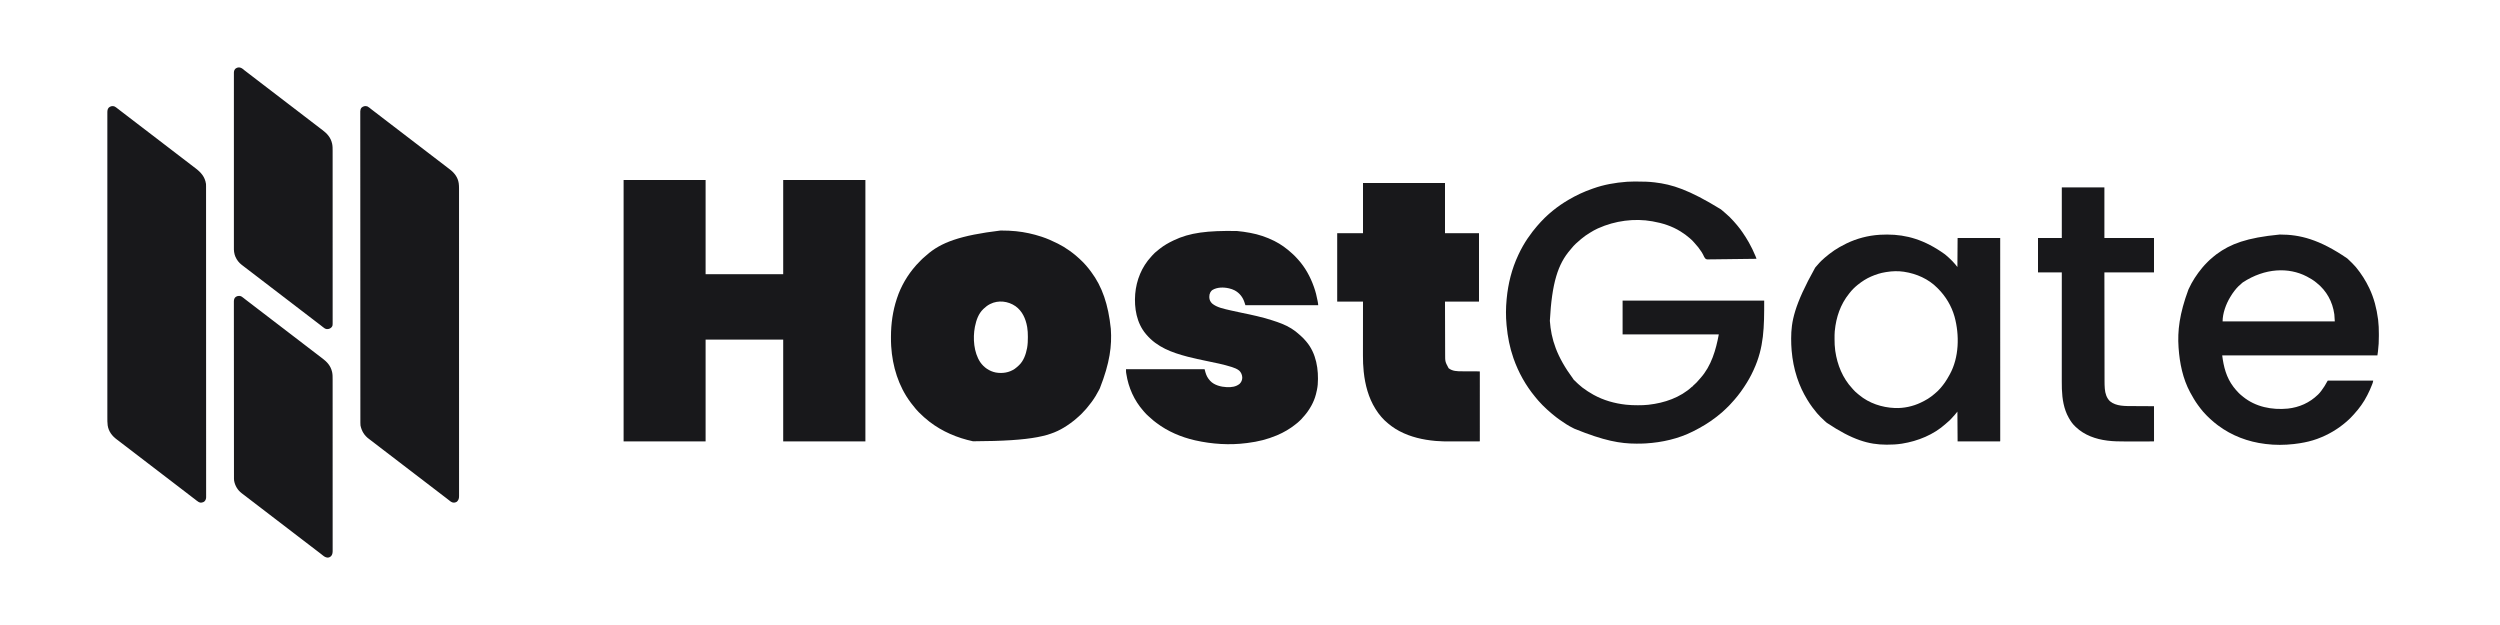 <?xml version="1.0" encoding="UTF-8"?>
<!-- Generator: https://ezgif.com/webp-to-svg -->
<svg version="1.1" xmlns="http://www.w3.org/2000/svg" width="12500" height="3125">
<path d="M0 0 C135.3 0 270.6 0 410 0 C410 155.43 410 310.86 410 471 C538.04 471 666.08 471 798 471 C798 315.57 798 160.14 798 0 C933.63 0 1069.26 0 1209 0 C1209 431.31 1209 862.62 1209 1307 C1073.37 1307 937.74 1307 798 1307 C798 1139.03 798 971.06 798 798 C669.96 798 541.92 798 410 798 C410 965.97 410 1133.94 410 1307 C274.7 1307 139.4 1307 0 1307 C0 875.69 0 444.38 0 0 Z " fill="#18181B" transform="translate(3118,900)"/>
<path d="M0 0 C2.07 0.01 4.14 0.01 6.21 0.01 C29.8 0.05 53.23 0.88 76.71 3.32 C77.4 3.39 78.1 3.46 78.81 3.53 C121.28 7.88 163.17 17.03 203.71 30.32 C204.66 30.63 205.61 30.94 206.59 31.25 C233.59 40.09 259.36 51.61 284.71 64.32 C285.68 64.8 286.65 65.28 287.65 65.78 C307.56 75.77 326.64 87.3 344.71 100.32 C345.49 100.88 346.26 101.43 347.06 102.01 C356.51 108.84 365.82 115.76 374.71 123.32 C375.79 124.23 376.88 125.13 377.96 126.04 C389.86 136.08 401.18 146.71 412.21 157.69 C412.86 158.33 413.51 158.98 414.17 159.64 C418.55 164.03 422.67 168.61 426.71 173.32 C427.66 174.4 428.61 175.48 429.56 176.56 C437.37 185.51 444.62 194.8 451.71 204.32 C452.25 205.03 452.79 205.75 453.34 206.49 C508.8 280.63 539.28 370.2 551.71 490.32 C551.77 491.15 551.83 491.97 551.89 492.83 C557.49 574.91 547.54 660.6 496.8 789.22 C495.55 791.63 494.34 794.05 493.12 796.48 C482.34 817.78 469.9 838.11 455.71 857.32 C455.22 857.99 454.72 858.67 454.21 859.37 C448.2 867.61 441.96 875.58 435.29 883.3 C432.87 886.13 430.54 889.02 428.21 891.94 C424.2 896.88 419.81 901.32 415.26 905.77 C413.15 907.88 411.19 910.02 409.28 912.32 C405.05 917.26 400.17 921.5 395.35 925.84 C393.69 927.33 392.06 928.85 390.44 930.37 C383.74 936.64 376.91 942.63 369.71 948.32 C368.76 949.08 368.76 949.08 367.79 949.86 C356.46 958.9 344.82 967.34 332.71 975.32 C331.96 975.81 331.21 976.31 330.43 976.82 C256.04 1025.6 170.9 1052.51 -137.2 1053.73 C-215.33 1037.1 -290.83 1005.22 -354.29 956.32 C-354.83 955.91 -355.36 955.49 -355.92 955.07 C-373.95 941.24 -390.69 925.97 -406.79 909.94 C-407.43 909.3 -408.08 908.66 -408.75 908 C-413.13 903.6 -417.24 899.02 -421.29 894.32 C-422.24 893.24 -423.19 892.15 -424.14 891.07 C-431.37 882.78 -438.15 874.19 -444.74 865.38 C-446.19 863.45 -447.64 861.53 -449.1 859.61 C-509.65 778.98 -540.06 679.2 -546.29 579.32 C-546.33 578.65 -546.37 577.97 -546.42 577.28 C-547.3 562.92 -547.49 548.58 -547.47 534.19 C-547.47 533.06 -547.47 531.92 -547.47 530.75 C-547.38 466.28 -538.6 402.61 -518.29 341.32 C-517.99 340.4 -517.69 339.49 -517.39 338.55 C-497.7 278.28 -464.31 221.68 -422.29 174.32 C-421.45 173.37 -420.61 172.42 -419.75 171.44 C-413.18 164.17 -406.3 157.2 -399.39 150.24 C-398.3 149.14 -397.21 148.04 -396.12 146.94 C-389.9 140.65 -383.6 134.72 -376.66 129.22 C-374.41 127.42 -372.28 125.53 -370.16 123.57 C-298.54 59.34 -200.74 24.13 0 0 Z M-51.29 367.32 C-52.14 367.75 -53 368.18 -53.88 368.62 C-64.9 374.37 -74.29 381.8 -83.29 390.32 C-84.11 391.08 -84.93 391.84 -85.78 392.62 C-109.81 415.52 -120.87 447.54 -127.29 479.32 C-127.59 480.78 -127.59 480.78 -127.91 482.28 C-138.59 538.75 -133.41 609.24 -101.15 658.04 C-82.84 684.61 -55.49 703.37 -23.84 709.75 C9.31 715.78 43.69 710.6 71.71 691.32 C78.48 686.49 84.63 680.98 90.71 675.32 C91.39 674.7 92.07 674.09 92.77 673.46 C115.87 651.71 127.26 618.68 132.96 588.32 C133.11 587.53 133.26 586.73 133.42 585.92 C136.44 568.64 137.09 551.19 137.03 533.69 C137.02 532.69 137.02 531.69 137.02 530.66 C136.97 514.72 136.41 499.07 133.71 483.32 C133.55 482.35 133.38 481.37 133.21 480.37 C126.11 440.73 108.88 402.05 75.09 378.17 C38.36 352.89 -10.78 346.73 -51.29 367.32 Z " fill="#18181B" transform="translate(5002.287,1152.682)"/>
<path d="M0 0 C6.98 3.56 12.93 8.73 18.96 13.68 C23.53 17.41 28.25 20.93 32.98 24.45 C40.25 29.87 47.44 35.36 54.58 40.94 C61.76 46.55 69 52.08 76.25 57.61 C79.06 59.76 81.86 61.92 84.67 64.08 C92.49 70.1 100.33 76.09 108.17 82.08 C117.06 88.87 125.94 95.67 134.81 102.5 C140.85 107.15 146.92 111.77 152.98 116.4 C157.25 119.67 161.52 122.93 165.78 126.2 C169.37 128.94 172.97 131.69 176.56 134.43 C183.98 140.11 191.4 145.79 198.81 151.5 C205.58 156.71 212.38 161.89 219.17 167.08 C228.06 173.87 236.94 180.67 245.81 187.5 C252.58 192.71 259.38 197.89 266.17 203.08 C275.06 209.87 283.94 216.67 292.81 223.5 C298.85 228.15 304.92 232.77 310.98 237.4 C315.25 240.67 319.52 243.93 323.78 247.2 C327.37 249.94 330.97 252.69 334.56 255.43 C341.98 261.11 349.4 266.79 356.81 272.5 C363.58 277.71 370.38 282.89 377.17 288.08 C395.67 302.22 395.67 302.22 404.05 308.68 C406.19 310.33 408.35 311.97 410.51 313.6 C434.51 331.75 452.41 353.84 456.82 384.4 C457.9 392.75 458.31 401.01 458.29 409.43 C458.3 410.53 458.3 411.62 458.3 412.75 C458.3 416.42 458.3 420.09 458.3 423.75 C458.3 426.42 458.3 429.09 458.3 431.76 C458.31 437.58 458.31 443.4 458.3 449.22 C458.3 457.93 458.3 466.64 458.31 475.35 C458.31 490.2 458.32 505.05 458.31 519.9 C458.31 534.94 458.31 549.99 458.32 565.04 C458.32 566.46 458.32 566.46 458.32 567.92 C458.32 571.79 458.32 575.66 458.32 579.53 C458.33 619.91 458.33 660.29 458.34 700.67 C458.34 705.01 458.34 709.36 458.34 713.7 C458.34 714.78 458.34 715.86 458.34 716.97 C458.34 740.87 458.34 764.76 458.34 788.66 C458.34 798.49 458.34 808.33 458.34 818.17 C458.34 819.26 458.34 820.34 458.34 821.46 C458.35 883.75 458.35 946.03 458.35 1008.32 C458.35 1010.65 458.35 1012.98 458.35 1015.31 C458.35 1025.84 458.35 1036.36 458.35 1046.89 C458.35 1051.58 458.35 1056.27 458.35 1060.97 C458.35 1063.32 458.35 1065.67 458.35 1068.01 C458.35 1142.32 458.36 1216.62 458.37 1290.93 C458.38 1309.65 458.38 1328.38 458.38 1347.1 C458.38 1348.26 458.38 1349.41 458.38 1350.6 C458.39 1386.12 458.39 1421.64 458.4 1457.17 C458.4 1458.28 458.4 1459.4 458.4 1460.55 C458.4 1485.02 458.4 1509.49 458.4 1533.96 C458.4 1542.72 458.4 1551.48 458.4 1560.23 C458.4 1562.41 458.4 1564.59 458.4 1566.77 C458.4 1601.5 458.4 1636.24 458.41 1670.97 C458.42 1705.95 458.42 1740.92 458.42 1775.89 C458.41 1780.72 458.41 1785.55 458.41 1790.38 C458.41 1791.33 458.41 1792.27 458.41 1793.25 C458.41 1808.26 458.41 1823.27 458.42 1838.28 C458.43 1853.03 458.43 1867.77 458.42 1882.52 C458.42 1891.17 458.42 1899.82 458.43 1908.48 C458.43 1914.22 458.43 1919.96 458.42 1925.7 C458.42 1928.96 458.42 1932.22 458.42 1935.48 C458.43 1938.98 458.43 1942.48 458.42 1945.98 C458.42 1947.48 458.42 1947.48 458.43 1949.02 C458.37 1960.7 456.17 1968.07 447.86 1976.39 C441.3 1980.51 434.43 1982.21 426.78 1980.56 C418.43 1978.08 412.48 1972.98 405.91 1967.51 C403.27 1965.34 400.57 1963.28 397.86 1961.2 C396.78 1960.38 395.71 1959.55 394.63 1958.73 C393.48 1957.85 392.32 1956.96 391.17 1956.08 C390.52 1955.59 389.88 1955.09 389.22 1954.59 C384.93 1951.31 380.65 1948.03 376.36 1944.75 C372.09 1941.49 367.82 1938.22 363.55 1934.96 C359.96 1932.21 356.37 1929.47 352.78 1926.72 C345.35 1921.05 337.93 1915.36 330.53 1909.66 C323.75 1904.45 316.96 1899.27 310.17 1894.08 C301.28 1887.28 292.39 1880.49 283.53 1873.66 C276.75 1868.45 269.96 1863.27 263.17 1858.08 C254.28 1851.28 245.39 1844.49 236.53 1837.66 C230.48 1833.01 224.42 1828.38 218.36 1823.75 C214.09 1820.49 209.82 1817.22 205.55 1813.96 C201.96 1811.21 198.37 1808.47 194.78 1805.72 C187.35 1800.05 179.93 1794.36 172.53 1788.66 C165.75 1783.45 158.96 1778.27 152.17 1773.08 C143.28 1766.28 134.39 1759.49 125.53 1752.66 C119.48 1748.01 113.42 1743.38 107.36 1738.75 C103.09 1735.49 98.82 1732.22 94.55 1728.96 C90.96 1726.21 87.37 1723.47 83.78 1720.72 C76.35 1715.05 68.93 1709.36 61.53 1703.66 C54.75 1698.45 47.96 1693.27 41.17 1688.08 C21.76 1673.25 21.76 1673.25 14.29 1667.47 C12.16 1665.84 10.02 1664.22 7.86 1662.62 C-15.44 1645.28 -28.37 1623.81 -34.37 1595.55 C-35.01 1590.77 -34.97 1586.06 -34.96 1581.25 C-34.96 1580.15 -34.97 1579.05 -34.97 1577.91 C-34.97 1574.2 -34.97 1570.48 -34.97 1566.77 C-34.97 1564.08 -34.97 1561.39 -34.98 1558.7 C-34.98 1552.82 -34.99 1546.94 -34.99 1541.06 C-34.99 1532.25 -34.99 1523.45 -35 1514.64 C-35.01 1499.64 -35.01 1484.64 -35.02 1469.63 C-35.02 1454.42 -35.03 1439.21 -35.04 1424 C-35.04 1423.04 -35.04 1422.08 -35.04 1421.09 C-35.04 1417.18 -35.04 1413.27 -35.04 1409.36 C-35.07 1361.96 -35.09 1314.55 -35.1 1267.15 C-35.1 1251.78 -35.11 1236.41 -35.11 1221.04 C-35.14 1140.55 -35.16 1060.06 -35.17 979.57 C-35.17 973.68 -35.17 967.79 -35.18 961.89 C-35.18 960.72 -35.18 959.56 -35.18 958.35 C-35.18 946.51 -35.18 934.67 -35.18 922.82 C-35.18 920.45 -35.18 918.07 -35.18 915.7 C-35.19 839.42 -35.22 763.14 -35.27 686.86 C-35.3 632.05 -35.32 577.24 -35.33 522.44 C-35.33 520.75 -35.33 520.75 -35.33 519.02 C-35.34 494.29 -35.34 469.56 -35.34 444.83 C-35.34 434.88 -35.34 424.93 -35.35 414.98 C-35.35 413.89 -35.35 412.8 -35.35 411.68 C-35.35 376.58 -35.37 341.47 -35.39 306.37 C-35.42 271.02 -35.43 235.67 -35.42 200.33 C-35.42 195.44 -35.42 190.56 -35.42 185.68 C-35.42 184.72 -35.42 183.77 -35.42 182.78 C-35.41 167.61 -35.42 152.44 -35.45 137.27 C-35.46 122.37 -35.47 107.46 -35.45 92.56 C-35.44 83.81 -35.44 75.06 -35.47 66.32 C-35.48 60.52 -35.48 54.71 -35.46 48.91 C-35.45 45.61 -35.45 42.32 -35.47 39.03 C-35.49 35.49 -35.48 31.95 -35.45 28.41 C-35.47 27.4 -35.48 26.39 -35.49 25.34 C-35.4 18.35 -33.82 12.88 -29.83 7.08 C-21.54 -0.81 -11.15 -3.63 0 0 Z " fill="#18181B" transform="translate(1836.832,531.922)"/>
<path d="M0 0 C5.78 3.32 10.95 7.52 16.15 11.67 C19.49 14.3 22.87 16.86 26.25 19.44 C27.7 20.54 29.15 21.65 30.59 22.76 C32.06 23.88 33.53 25 35 26.12 C43.89 32.92 52.78 39.72 61.64 46.54 C68.41 51.75 75.21 56.94 82 62.12 C90.89 68.92 99.78 75.72 108.64 82.54 C114.69 87.19 120.75 91.82 126.81 96.45 C131.08 99.71 135.35 102.98 139.62 106.24 C143.21 108.99 146.8 111.74 150.39 114.48 C157.82 120.16 165.23 125.84 172.64 131.54 C179.41 136.75 186.21 141.94 193 147.12 C201.89 153.92 210.78 160.72 219.64 167.54 C226.41 172.75 233.21 177.94 240 183.12 C248.89 189.92 257.78 196.72 266.64 203.54 C272.69 208.19 278.75 212.82 284.81 217.45 C289.08 220.71 293.35 223.98 297.62 227.24 C301.21 229.99 304.8 232.74 308.39 235.48 C315.82 241.16 323.23 246.84 330.64 252.54 C337.41 257.75 344.21 262.94 351 268.12 C359.89 274.92 368.78 281.72 377.64 288.54 C381.5 291.52 385.38 294.48 389.25 297.44 C390.32 298.26 390.32 298.26 391.42 299.1 C395.06 301.88 398.71 304.66 402.37 307.42 C430.5 328.65 450.85 350.86 456 387.12 C456.26 390.94 456.27 394.75 456.25 398.57 C456.26 399.68 456.26 400.78 456.26 401.92 C456.27 405.63 456.27 409.33 456.26 413.03 C456.26 415.73 456.27 418.42 456.27 421.11 C456.28 426.99 456.28 432.86 456.28 438.74 C456.27 447.53 456.28 456.33 456.29 465.12 C456.3 480.11 456.31 495.1 456.31 510.09 C456.31 525.28 456.31 540.47 456.32 555.66 C456.32 556.62 456.32 557.58 456.32 558.57 C456.32 562.48 456.32 566.38 456.33 570.29 C456.35 611.06 456.36 651.82 456.37 692.58 C456.37 696.97 456.37 701.36 456.37 705.75 C456.37 706.84 456.37 707.93 456.37 709.05 C456.37 733.17 456.38 757.29 456.38 781.42 C456.39 791.35 456.39 801.28 456.39 811.21 C456.39 812.31 456.39 813.41 456.39 814.54 C456.41 877.42 456.42 940.3 456.42 1003.18 C456.42 1005.54 456.42 1007.89 456.42 1010.24 C456.42 1020.87 456.42 1031.49 456.42 1042.12 C456.43 1046.86 456.43 1051.6 456.43 1056.33 C456.43 1058.71 456.43 1061.08 456.43 1063.45 C456.43 1138.46 456.45 1213.48 456.49 1288.49 C456.51 1344.43 456.54 1400.37 456.55 1456.32 C456.55 1458 456.55 1458 456.55 1459.73 C456.55 1484.43 456.55 1509.14 456.55 1533.85 C456.55 1542.69 456.55 1551.53 456.55 1560.37 C456.55 1562.57 456.55 1564.77 456.55 1566.97 C456.55 1602.03 456.57 1637.1 456.59 1672.17 C456.62 1707.48 456.62 1742.78 456.61 1778.09 C456.61 1782.97 456.6 1787.84 456.6 1792.72 C456.6 1793.68 456.6 1794.63 456.6 1795.62 C456.6 1810.77 456.61 1825.92 456.63 1841.07 C456.64 1855.96 456.64 1870.85 456.63 1885.74 C456.62 1894.47 456.62 1903.21 456.64 1911.94 C456.66 1917.74 456.65 1923.54 456.63 1929.33 C456.62 1932.62 456.62 1935.91 456.64 1939.2 C456.66 1942.73 456.64 1946.27 456.62 1949.8 C456.64 1950.81 456.65 1951.83 456.66 1952.87 C456.56 1960.62 454.5 1967.13 449.32 1973.04 C444.15 1978.05 438.08 1979.78 431.06 1980.56 C422.33 1980.17 415.14 1975.19 408.62 1969.81 C407.06 1968.56 405.5 1967.31 403.93 1966.05 C403.12 1965.41 402.32 1964.76 401.49 1964.1 C397.31 1960.79 393.03 1957.62 388.75 1954.44 C382.49 1949.76 376.28 1945.03 370.15 1940.18 C363.55 1934.97 356.86 1929.88 350.17 1924.78 C346.61 1922.07 343.06 1919.35 339.5 1916.62 C335.2 1913.34 330.91 1910.05 326.61 1906.77 C319.18 1901.09 311.77 1895.41 304.36 1889.71 C297.59 1884.5 290.79 1879.31 284 1874.12 C275.11 1867.33 266.22 1860.53 257.36 1853.71 C250.59 1848.5 243.79 1843.31 237 1838.12 C228.11 1831.33 219.22 1824.53 210.36 1817.71 C204.31 1813.06 198.25 1808.43 192.19 1803.8 C187.92 1800.54 183.65 1797.27 179.38 1794.01 C175.79 1791.26 172.2 1788.51 168.61 1785.77 C161.18 1780.09 153.77 1774.41 146.36 1768.71 C139.59 1763.5 132.79 1758.31 126 1753.12 C117.11 1746.33 108.22 1739.53 99.36 1732.71 C92.59 1727.5 85.79 1722.31 79 1717.12 C70.11 1710.33 61.22 1703.53 52.36 1696.71 C46.31 1692.06 40.25 1687.43 34.19 1682.8 C32.04 1681.15 29.89 1679.51 27.73 1677.86 C26.69 1677.06 26.69 1677.06 25.61 1676.24 C24.2 1675.16 22.8 1674.08 21.39 1673 C17.8 1670.25 14.2 1667.53 10.57 1664.84 C-13.62 1646.84 -30.77 1624.89 -35.59 1594.37 C-37.34 1580.8 -37.28 1567.27 -37.25 1553.61 C-37.25 1550.93 -37.26 1548.26 -37.26 1545.58 C-37.27 1539.77 -37.27 1533.96 -37.26 1528.15 C-37.25 1519.45 -37.26 1510.75 -37.26 1502.05 C-37.27 1487.22 -37.27 1472.39 -37.27 1457.56 C-37.26 1442.54 -37.26 1427.52 -37.26 1412.5 C-37.26 1411.55 -37.26 1410.6 -37.26 1409.62 C-37.26 1405.75 -37.27 1401.88 -37.27 1398.01 C-37.28 1362.01 -37.28 1326 -37.27 1289.99 C-37.27 1288.93 -37.27 1287.86 -37.27 1286.76 C-37.27 1285.69 -37.27 1284.62 -37.27 1283.52 C-37.27 1250.99 -37.27 1218.45 -37.27 1185.91 C-37.27 1183.73 -37.27 1181.55 -37.27 1179.37 C-37.27 1170.61 -37.27 1161.86 -37.27 1153.1 C-37.27 1128.62 -37.27 1104.15 -37.27 1079.67 C-37.27 1078.55 -37.27 1077.44 -37.27 1076.29 C-37.27 1040.78 -37.27 1005.26 -37.27 969.75 C-37.27 968.6 -37.27 967.45 -37.27 966.26 C-37.27 947.56 -37.26 928.85 -37.26 910.15 C-37.25 835.95 -37.25 761.74 -37.26 687.54 C-37.26 668.84 -37.27 650.13 -37.27 631.43 C-37.27 630.28 -37.27 629.12 -37.27 627.94 C-37.27 592.45 -37.27 556.97 -37.27 521.49 C-37.27 520.37 -37.27 519.26 -37.27 518.11 C-37.27 493.67 -37.27 469.22 -37.27 444.78 C-37.27 436.03 -37.27 427.28 -37.27 418.54 C-37.27 416.36 -37.27 414.19 -37.27 412.01 C-37.27 379.47 -37.27 346.94 -37.27 314.4 C-37.27 313.33 -37.27 312.27 -37.27 311.17 C-37.27 310.1 -37.27 309.04 -37.27 307.94 C-37.28 272.05 -37.28 236.15 -37.27 200.26 C-37.26 196.4 -37.26 192.55 -37.26 188.7 C-37.26 187.75 -37.26 186.81 -37.26 185.84 C-37.26 170.85 -37.26 155.86 -37.27 140.88 C-37.27 126.15 -37.27 111.43 -37.26 96.7 C-37.25 88.06 -37.26 79.42 -37.26 70.78 C-37.27 65.05 -37.27 59.32 -37.26 53.58 C-37.25 50.33 -37.25 47.08 -37.26 43.82 C-37.27 40.33 -37.26 36.83 -37.25 33.34 C-37.26 32.34 -37.26 31.34 -37.27 30.31 C-37.22 21.31 -36.69 13.05 -30.79 5.88 C-22.61 -2.16 -10.66 -4.97 0 0 Z " fill="#18181B" transform="translate(574,532.875)"/>
<path d="M0 0 C1.58 -0 3.17 -0.01 4.75 -0.01 C8.06 -0.02 11.36 -0.02 14.67 -0.02 C17.99 -0.02 21.3 -0.02 24.62 -0.04 C52.33 -0.15 79.9 0.61 107.44 3.92 C108.14 4 108.85 4.08 109.57 4.17 C195.31 14.36 278.16 39.56 439.59 138.81 C441.15 140.08 442.71 141.34 444.28 142.6 C449.65 146.94 454.84 151.42 459.94 156.07 C461.92 157.86 463.92 159.62 465.94 161.36 C477.98 171.85 489.96 182.84 500.35 194.98 C502.26 197.18 504.22 199.31 506.2 201.44 C510.93 206.54 515.46 211.73 519.82 217.14 C521.62 219.38 523.44 221.61 525.28 223.82 C533.12 233.27 540.35 243.01 547.25 253.17 C548.28 254.67 548.28 254.67 549.32 256.2 C559.53 271.2 569.34 286.35 578.25 302.17 C579.04 303.56 579.04 303.56 579.84 304.98 C591.9 326.49 602.71 348.58 612.13 371.36 C612.39 371.99 612.66 372.63 612.93 373.28 C617.25 383.77 617.25 383.77 617.25 386.17 C585.13 386.72 553.02 387.14 520.89 387.39 C517.1 387.42 513.3 387.45 509.5 387.49 C508.75 387.49 507.99 387.5 507.21 387.51 C494.99 387.61 482.77 387.8 470.56 388.02 C458.01 388.24 445.46 388.38 432.91 388.43 C425.17 388.46 417.44 388.56 409.7 388.76 C403.75 388.9 397.81 388.91 391.86 388.88 C389.43 388.89 387 388.94 384.58 389.03 C369.62 389.57 369.62 389.57 363.25 386.17 C357.34 380.21 353.91 372.64 350.57 365.05 C348.77 361.11 346.59 357.49 344.25 353.86 C343.84 353.2 343.43 352.55 343 351.87 C332.85 335.85 320.85 320.95 307.95 307.08 C305.48 304.42 303.08 301.71 300.69 298.98 C296.2 293.98 291.33 289.56 286.25 285.17 C285.19 284.23 284.13 283.3 283.07 282.36 C269.34 270.32 254.75 259.82 239.25 250.17 C238.61 249.76 237.97 249.36 237.3 248.95 C195.48 222.82 147.59 207.53 99.25 199.17 C98.4 199.01 97.55 198.86 96.68 198.7 C7.14 182.62 -90.05 196.08 -172.75 233.17 C-174.26 233.83 -175.77 234.49 -177.29 235.14 C-190 240.79 -201.85 248.01 -213.75 255.17 C-214.91 255.86 -214.91 255.86 -216.09 256.57 C-230.7 265.33 -244.66 275.25 -257.75 286.17 C-259.26 287.43 -259.26 287.43 -260.81 288.71 C-277.46 302.6 -294.32 317.42 -307.7 334.56 C-309.6 336.98 -311.59 339.31 -313.61 341.64 C-375.02 412.43 -405.39 506.74 -415.47 696.39 C-408.88 787.44 -382.38 873.94 -298.52 987.05 C-296.75 989.17 -296.75 989.17 -295.75 991.32 C-294.46 993.69 -293.15 994.05 -290.75 995.17 C-289.32 996.65 -289.32 996.65 -288 998.36 C-285.29 1001.64 -282.38 1004.34 -279.14 1007.09 C-276.73 1009.19 -274.39 1011.35 -272.06 1013.53 C-266.16 1019.04 -260.18 1024.29 -253.75 1029.17 C-252.75 1029.92 -252.75 1029.92 -251.74 1030.69 C-234.81 1043.48 -217.28 1054.85 -198.75 1065.17 C-197.94 1065.62 -197.14 1066.06 -196.31 1066.53 C-147.09 1093.75 -91.6 1109.3 -35.87 1115.48 C-34.78 1115.6 -34.78 1115.6 -33.66 1115.73 C-14.71 1117.8 4.14 1118.38 23.19 1118.36 C24.27 1118.35 25.36 1118.35 26.47 1118.35 C42.82 1118.33 58.99 1118.01 75.25 1116.17 C76.47 1116.03 77.69 1115.9 78.94 1115.76 C157.5 1106.89 236.9 1079.99 295.8 1025.31 C297.25 1024.17 297.25 1024.17 299.25 1024.17 C299.58 1023.18 299.91 1022.19 300.25 1021.17 C301.8 1019.63 301.8 1019.63 303.79 1018 C308.3 1014.17 312.51 1010.1 316.69 1005.92 C317.44 1005.17 318.18 1004.43 318.95 1003.66 C323.74 998.82 328.18 993.9 332.37 988.54 C334.14 986.31 336 984.25 337.94 982.17 C391.74 922.07 415.02 841.43 429.25 764.17 C270.52 764.17 111.79 764.17 -51.75 764.17 C-51.75 708.4 -51.75 652.63 -51.75 595.17 C181.89 595.17 415.53 595.17 656.25 595.17 C656.25 727.25 655.97 828.26 603.33 941.84 C602.61 943.39 601.9 944.95 601.19 946.51 C588.84 973.55 573.9 999.63 557.44 1024.38 C556.34 1026.04 555.24 1027.71 554.15 1029.38 C535.15 1058.24 513.35 1085.43 489.65 1110.55 C486.98 1113.38 484.37 1116.24 481.77 1119.13 C477.85 1123.47 473.89 1127.51 469.41 1131.26 C466.57 1133.77 463.92 1136.47 461.25 1139.17 C456.75 1143.72 452.14 1148.03 447.25 1152.17 C446.22 1153.07 445.18 1153.97 444.14 1154.87 C436.64 1161.39 428.99 1167.66 421.12 1173.73 C419.17 1175.23 417.24 1176.74 415.3 1178.25 C380.12 1205.57 342 1228.22 302.25 1248.17 C301.39 1248.6 300.53 1249.04 299.65 1249.49 C227.28 1285.84 145.76 1304.28 65.25 1309.17 C64.6 1309.21 63.96 1309.25 63.29 1309.3 C49.11 1310.21 34.96 1310.37 20.75 1310.36 C19.59 1310.35 18.43 1310.35 17.23 1310.35 C-63.56 1310.24 -143.25 1296.55 -291.93 1236.14 C-294.49 1234.77 -297.11 1233.49 -299.73 1232.22 C-322.57 1221.07 -344.02 1206.82 -364.75 1192.17 C-365.46 1191.66 -366.18 1191.16 -366.92 1190.64 C-377.27 1183.35 -387.24 1175.71 -396.99 1167.62 C-399.52 1165.53 -402.07 1163.48 -404.62 1161.42 C-409.01 1157.83 -413.23 1154.09 -417.42 1150.28 C-419.47 1148.42 -421.53 1146.6 -423.62 1144.79 C-425 1143.59 -426.37 1142.38 -427.75 1141.17 C-428.53 1140.47 -429.32 1139.78 -430.14 1139.06 C-437.33 1132.6 -444.21 1125.81 -451.06 1118.98 C-451.53 1118.51 -452.01 1118.03 -452.5 1117.55 C-458.14 1111.93 -463.57 1106.22 -468.75 1100.17 C-470.2 1098.56 -471.66 1096.96 -473.12 1095.36 C-476.97 1091.09 -480.64 1086.72 -484.25 1082.25 C-486.06 1080.02 -487.88 1077.8 -489.71 1075.58 C-536.21 1019.24 -572.62 954.05 -596.75 885.17 C-597.16 883.98 -597.58 882.79 -598.02 881.56 C-616.12 829.72 -626.47 775.9 -631.55 721.29 C-631.73 719.34 -631.92 717.39 -632.11 715.44 C-635.96 674.46 -635.67 631.12 -631.75 590.17 C-631.62 588.76 -631.49 587.36 -631.36 585.95 C-624.27 510.6 -605.9 436.8 -573.75 368.17 C-573.33 367.27 -572.91 366.37 -572.49 365.45 C-565.8 351.04 -558.6 336.98 -550.75 323.17 C-550.3 322.39 -549.86 321.6 -549.4 320.8 C-535.6 296.63 -519.71 273.21 -502.75 251.17 C-502.26 250.53 -501.78 249.9 -501.28 249.25 C-495.13 241.24 -488.72 233.47 -482.15 225.81 C-480.74 224.16 -479.34 222.5 -477.95 220.84 C-466.69 207.47 -454.58 194.92 -442.25 182.54 C-441.42 181.71 -440.6 180.88 -439.75 180.03 C-435.47 175.76 -431.11 171.64 -426.52 167.7 C-424.11 165.62 -421.77 163.46 -419.43 161.29 C-414.03 156.37 -408.44 151.74 -402.75 147.17 C-401.63 146.26 -400.51 145.34 -399.39 144.43 C-375.6 125.1 -350.18 107.69 -323.75 92.17 C-322.58 91.48 -322.58 91.48 -321.39 90.77 C-283.93 68.73 -244.78 50.47 -203.73 36.21 C-201.8 35.53 -199.87 34.85 -197.94 34.17 C-144.68 15.17 -88 5.35 -31.75 1.17 C-30.62 1.08 -29.5 0.99 -28.34 0.9 C-18.88 0.21 -9.48 0 0 0 Z " fill="#18181B" transform="translate(8164.746,907.832)"/>
<path d="M0 0 C0.71 0.07 1.42 0.13 2.15 0.2 C23.28 2.16 44.14 5.02 65 9 C65.99 9.18 66.97 9.36 67.99 9.55 C109 17.11 148.68 30.47 186 49 C186.91 49.45 187.82 49.9 188.76 50.37 C220.55 66.3 248.81 87.08 275 111 C275.99 111.9 276.98 112.79 277.97 113.69 C286.11 121.07 294.05 128.57 301.2 136.93 C303.17 139.2 305.21 141.41 307.25 143.62 C341.98 182.18 367.77 229.32 385 278 C385.31 278.86 385.62 279.72 385.94 280.61 C393.97 303.13 399.7 326.13 404 349.62 C404.15 350.47 404.31 351.31 404.47 352.17 C404.9 354.56 405.33 356.96 405.75 359.35 C405.88 360.07 406.01 360.78 406.14 361.52 C406.7 364.76 407 367.7 407 371 C286.88 371 166.76 371 43 371 C40 362 40 362 38.93 358.44 C30.7 331.62 14.08 310.12 -10.76 296.78 C-19.51 292.27 -28.43 289.23 -38 287 C-39.02 286.75 -39.02 286.75 -40.07 286.5 C-66.34 280.5 -98.56 280.69 -122 295 C-125.75 297.67 -128.17 300.3 -130.62 304.19 C-131.48 305.51 -131.48 305.51 -132.35 306.86 C-136.15 314.11 -137.54 320.72 -137.44 328.88 C-137.43 330.19 -137.43 330.19 -137.41 331.53 C-137.09 343.77 -132.55 353.43 -123.89 362.12 C-99.76 382.92 -61.7 389.62 -31.57 396.75 C-30.22 397.08 -30.22 397.08 -28.84 397.4 C-11.09 401.62 6.75 405.36 24.64 409 C75.19 419.27 125.82 430.26 175 446 C175.72 446.23 176.44 446.46 177.18 446.69 C210.07 457.17 242.6 468.59 272 487 C272.63 487.39 273.26 487.79 273.9 488.19 C287.75 496.93 300.94 506.94 312.93 518.08 C314.81 519.82 316.73 521.48 318.69 523.12 C328.09 531.32 337.04 540.41 345 550 C345.76 550.89 346.53 551.77 347.32 552.69 C397.54 611.57 410.16 692.81 404.68 767.95 C403.95 776.38 402.63 784.7 401 793 C400.8 794.02 400.6 795.03 400.4 796.08 C399.13 802.44 397.64 808.73 396 815 C395.82 815.72 395.64 816.44 395.45 817.18 C390.51 836.52 382.6 855.51 373 873 C372.39 874.12 372.39 874.12 371.76 875.25 C359.71 897 345.33 916.37 328.3 934.48 C325.98 936.96 325.98 936.96 323.93 939.62 C322.14 941.82 320.36 943.56 318.19 945.38 C315.54 947.63 313.04 949.93 310.62 952.44 C306.41 956.71 301.72 960.31 297 964 C295.98 964.82 294.96 965.65 293.91 966.5 C266.25 988.81 234.72 1007.22 202 1021 C200.63 1021.58 200.63 1021.58 199.23 1022.18 C153.15 1041.61 105.06 1053.44 55.47 1059.57 C53.23 1059.85 51 1060.13 48.77 1060.43 C-35.38 1071.47 -124.34 1065.73 -207 1047 C-208.1 1046.75 -209.19 1046.51 -210.32 1046.25 C-278.09 1030.7 -345.42 1002.15 -401 960 C-401.61 959.54 -402.21 959.09 -402.84 958.62 C-406.59 955.79 -410.31 952.91 -414 950 C-414.92 949.28 -415.84 948.55 -416.79 947.8 C-423.11 942.72 -429.08 937.31 -435 931.78 C-437.33 929.61 -439.7 927.5 -442.12 925.44 C-449.23 919.28 -455.91 912.49 -462.01 905.33 C-463.62 903.44 -465.25 901.59 -466.89 899.73 C-512.95 847.67 -541.89 783.05 -552.38 714.5 C-552.54 713.41 -552.71 712.32 -552.88 711.19 C-553.03 710.15 -553.18 709.11 -553.34 708.03 C-553.47 707.13 -553.59 706.23 -553.73 705.3 C-554.12 700.55 -554 695.77 -554 691 C-424.31 691 -294.62 691 -161 691 C-159.68 695.95 -158.36 700.9 -157 706 C-152.53 721.67 -146.02 734.88 -135 747 C-134.39 747.71 -133.78 748.41 -133.14 749.14 C-112.75 771.27 -78.51 779.43 -49.62 780.81 C-26.92 781.59 -4.04 779.16 14.12 764.12 C22.64 755.8 27.04 745.45 27.38 733.62 C26.99 719.85 22.11 707.57 12 698 C1.67 689.7 -11.35 684.41 -23.88 680.44 C-24.52 680.23 -25.16 680.03 -25.82 679.82 C-67.35 666.75 -110.15 658.33 -152.74 649.56 C-183.31 643.27 -213.8 636.91 -244 629 C-245.34 628.65 -245.34 628.65 -246.72 628.29 C-324.36 607.94 -398.49 581.05 -452 518 C-453.16 516.66 -453.16 516.66 -454.34 515.29 C-500.98 460.51 -513.54 385.06 -508 315 C-502.15 245.69 -475.44 179.19 -427.77 128.02 C-425.67 125.76 -423.65 123.44 -421.64 121.09 C-418.11 117.05 -414.36 113.34 -410.44 109.69 C-409.4 108.72 -409.4 108.72 -408.34 107.73 C-402.36 102.21 -396.13 97.15 -389.64 92.25 C-388.06 91.05 -386.5 89.8 -384.94 88.56 C-364.52 72.35 -341.5 59.19 -318 48 C-317.08 47.56 -316.16 47.11 -315.22 46.66 C-235.41 8.26 -147.55 -2.44 0 0 Z " fill="#18181B" transform="translate(6184,1155)"/>
<path d="M0 0 C135.3 0 270.6 0 410 0 C410 82.83 410 165.66 410 251 C466.1 251 522.2 251 580 251 C580 363.86 580 476.72 580 593 C523.9 593 467.8 593 410 593 C410.12 643.62 410.12 643.62 410.26 694.24 C410.28 701.07 410.3 707.91 410.32 714.74 C410.32 715.6 410.32 716.45 410.32 717.34 C410.36 731.14 410.4 744.94 410.43 758.74 C410.46 772.92 410.5 787.1 410.54 801.28 C410.57 810.02 410.59 818.76 410.61 827.5 C410.62 833.51 410.64 839.51 410.66 845.51 C410.67 848.97 410.68 852.43 410.68 855.89 C410.64 893.47 410.64 893.47 428 926 C447.51 941.37 471.11 941.45 494.68 941.48 C497.24 941.49 499.79 941.51 502.34 941.52 C508.33 941.56 514.32 941.59 520.31 941.6 C531.72 941.64 543.12 941.7 554.53 941.77 C558.27 941.79 562.02 941.8 565.76 941.81 C568.04 941.82 570.31 941.83 572.58 941.84 C573.63 941.84 574.68 941.84 575.76 941.85 C577.17 941.85 577.17 941.85 578.62 941.86 C579.86 941.87 579.86 941.87 581.13 941.87 C583 942 583 942 584 943 C584.1 944.85 584.13 946.7 584.13 948.56 C584.13 950.38 584.13 950.38 584.13 952.23 C584.13 953.6 584.13 954.96 584.13 956.32 C584.13 957.76 584.13 959.2 584.13 960.63 C584.14 964.6 584.13 968.56 584.13 972.52 C584.13 976.79 584.13 981.06 584.13 985.32 C584.14 993.69 584.14 1002.06 584.14 1010.42 C584.13 1017.22 584.13 1024.02 584.13 1030.82 C584.13 1032.26 584.13 1032.26 584.13 1033.74 C584.13 1035.7 584.13 1037.66 584.14 1039.62 C584.14 1058.03 584.13 1076.44 584.13 1094.85 C584.12 1110.67 584.13 1126.48 584.13 1142.3 C584.14 1160.64 584.14 1178.98 584.13 1197.32 C584.13 1199.28 584.13 1201.23 584.13 1203.18 C584.13 1204.15 584.13 1205.11 584.13 1206.1 C584.13 1212.89 584.13 1219.68 584.14 1226.48 C584.14 1234.75 584.14 1243.02 584.13 1251.29 C584.13 1255.52 584.13 1259.74 584.13 1263.97 C584.14 1267.83 584.13 1271.69 584.13 1275.55 C584.13 1276.95 584.13 1278.36 584.13 1279.76 C584.13 1281.66 584.13 1283.55 584.13 1285.44 C584.13 1286.5 584.13 1287.56 584.13 1288.65 C584 1291 584 1291 583 1292 C580.77 1292.1 578.53 1292.13 576.29 1292.13 C575.23 1292.13 575.23 1292.13 574.14 1292.13 C571.74 1292.14 569.34 1292.13 566.94 1292.13 C565.23 1292.13 563.52 1292.13 561.8 1292.13 C557.13 1292.14 552.45 1292.14 547.78 1292.13 C542.87 1292.13 537.96 1292.13 533.06 1292.14 C524.79 1292.14 516.52 1292.14 508.25 1292.13 C498.75 1292.12 489.25 1292.13 479.75 1292.13 C471.57 1292.14 463.38 1292.14 455.2 1292.13 C450.33 1292.13 445.45 1292.13 440.58 1292.14 C414.88 1292.15 389.24 1292.07 363.62 1289.75 C362.93 1289.69 362.23 1289.62 361.51 1289.56 C299.7 1283.92 238.19 1270.2 183 1241 C182.22 1240.59 181.43 1240.17 180.62 1239.75 C154.36 1225.82 131.31 1208.45 109.56 1188.25 C108.91 1187.65 108.26 1187.05 107.59 1186.43 C103.67 1182.74 100.06 1178.89 96.55 1174.8 C94.7 1172.65 92.76 1170.58 90.81 1168.5 C80.71 1157.28 72.11 1144.71 64 1132 C63.3 1130.9 62.59 1129.81 61.87 1128.68 C27.39 1073.59 10.49 1008.82 3.69 944.69 C3.61 943.99 3.54 943.29 3.46 942.57 C0.65 916.06 -0.31 889.42 -0.23 862.78 C-0.22 859.13 -0.23 855.49 -0.23 851.84 C-0.23 845.57 -0.22 839.3 -0.21 833.03 C-0.19 823.97 -0.19 814.9 -0.19 805.84 C-0.18 791.12 -0.17 776.41 -0.15 761.69 C-0.13 747.42 -0.12 733.15 -0.11 718.88 C-0.11 717.99 -0.11 717.09 -0.11 716.17 C-0.1 709.18 -0.1 702.2 -0.1 695.21 C-0.08 661.14 -0.04 627.07 0 593 C-42.57 593 -85.14 593 -129 593 C-129 480.14 -129 367.28 -129 251 C-86.43 251 -43.86 251 0 251 C0 168.17 0 85.34 0 0 Z " fill="#18181B" transform="translate(6815,915)"/>
<path d="M0 0 C0.86 0 1.72 0 2.61 0 C98.6 0.18 188.82 25.93 289.28 97.84 C290.78 99.06 292.28 100.25 293.79 101.45 C305.2 110.55 315.6 120.78 325.94 131.06 C326.63 131.75 327.32 132.44 328.04 133.15 C337.13 142.27 344.85 152.07 352.94 162.19 C353.27 114.34 353.6 66.49 353.94 17.19 C424.23 17.19 494.52 17.19 566.94 17.19 C566.96 135.48 566.96 135.48 566.96 172.07 C566.96 173.37 566.96 174.68 566.96 176.02 C566.97 219.92 566.98 263.83 566.98 307.73 C566.98 309.18 566.98 310.63 566.98 312.07 C566.98 342.43 566.99 372.8 566.99 403.16 C566.99 418.41 566.99 433.66 566.99 448.91 C566.99 451.22 566.99 453.52 566.99 455.82 C567 491.26 567 526.7 567.01 562.14 C567.01 562.9 567.01 563.66 567.01 564.45 C567.01 576.74 567.01 589.04 567.01 601.33 C567.02 636.72 567.03 672.12 567.03 707.51 C567.03 708.24 567.03 708.97 567.03 709.72 C567.03 725.68 567.03 741.64 567.03 757.61 C567.03 764.03 567.03 770.45 567.03 776.88 C567.03 777.58 567.03 778.28 567.03 779.01 C567.03 801.68 567.04 824.36 567.04 847.03 C567.05 870.5 567.05 893.96 567.05 917.42 C567.05 930.96 567.05 944.51 567.06 958.05 C567.06 967.07 567.06 976.1 567.06 985.13 C567.06 990.29 567.06 995.44 567.06 1000.6 C567.07 1005.28 567.07 1009.95 567.06 1014.63 C567.06 1016.33 567.06 1018.02 567.06 1019.71 C567.07 1021.99 567.07 1024.27 567.06 1026.55 C567.06 1027.82 567.06 1029.08 567.06 1030.39 C566.94 1033.19 566.94 1033.19 565.94 1034.19 C563.21 1034.29 560.5 1034.32 557.77 1034.31 C556.9 1034.31 556.04 1034.31 555.14 1034.31 C552.22 1034.31 549.29 1034.31 546.36 1034.3 C544.27 1034.3 542.19 1034.3 540.1 1034.3 C534.41 1034.3 528.72 1034.3 523.03 1034.29 C517.09 1034.28 511.15 1034.28 505.21 1034.28 C493.95 1034.28 482.7 1034.27 471.44 1034.26 C456.24 1034.25 441.04 1034.24 425.84 1034.24 C401.87 1034.23 377.9 1034.21 353.94 1034.19 C353.61 985.02 353.28 935.85 352.94 885.19 C348.65 890.47 344.36 895.75 339.94 901.19 C334.06 907.69 334.06 907.69 331.35 910.59 C329.34 912.75 327.41 914.94 325.5 917.19 C318.2 925.57 310.28 933.14 301.58 940.05 C298.98 942.15 296.52 944.36 294.06 946.62 C234.82 1000.45 155.08 1032.8 76.94 1045.19 C75.97 1045.34 74.99 1045.5 73.99 1045.66 C49.79 1049.42 25.53 1050.58 1.06 1050.5 C-0.18 1050.5 -1.41 1050.5 -2.69 1050.49 C-89.35 1050.25 -170.88 1027.53 -300.06 941.19 C-301.14 940.27 -301.14 940.27 -302.23 939.32 C-304.19 937.63 -306.13 935.91 -308.06 934.19 C-308.87 933.47 -309.68 932.76 -310.51 932.02 C-317.33 925.88 -323.88 919.48 -330.38 913 C-331.22 912.16 -332.07 911.31 -332.94 910.44 C-337.86 905.52 -342.55 900.48 -347.06 895.19 C-347.94 894.18 -348.82 893.17 -349.7 892.16 C-357.17 883.43 -364.19 874.4 -371.06 865.19 C-371.61 864.46 -372.15 863.73 -372.71 862.98 C-381.08 851.73 -388.76 840.16 -396.06 828.19 C-396.57 827.36 -397.08 826.53 -397.61 825.67 C-418.57 791.49 -435.46 755.25 -448.06 717.19 C-448.45 716.01 -448.84 714.83 -449.25 713.62 C-463.33 670.74 -471.87 626.19 -475.75 581.25 C-475.84 580.2 -475.84 580.2 -475.93 579.13 C-477.57 559.98 -478.27 540.84 -478.25 521.62 C-478.25 520.66 -478.25 519.69 -478.25 518.69 C-478.08 436.43 -463.89 354.15 -358.06 165.19 C-357.63 164.67 -357.2 164.16 -356.76 163.62 C-344.21 148.64 -331 133.71 -316.14 120.98 C-313.86 119.01 -311.65 116.98 -309.44 114.94 C-303.84 109.89 -297.96 105.27 -291.99 100.68 C-290.02 99.16 -288.07 97.63 -286.12 96.09 C-270.6 83.94 -254.18 72.98 -237.06 63.19 C-236.36 62.79 -235.66 62.38 -234.94 61.97 C-224.48 56.02 -213.91 50.39 -203.06 45.19 C-202.22 44.78 -201.38 44.37 -200.51 43.95 C-149.7 19.43 -93.37 4.78 -37.06 1.19 C-35.75 1.1 -34.45 1.02 -33.1 0.93 C-22.06 0.23 -11.06 -0.01 0 0 Z M-1.06 187.19 C-2.85 187.46 -4.65 187.73 -6.44 188 C-30.91 191.87 -54.39 199.29 -77.06 209.19 C-77.85 209.53 -78.64 209.87 -79.45 210.22 C-102.82 220.4 -124.19 234.3 -144.06 250.19 C-145.05 250.97 -146.04 251.75 -147.05 252.55 C-161.34 264.22 -174.89 277.5 -186.06 292.19 C-186.92 293.26 -187.78 294.33 -188.64 295.39 C-231.84 349.01 -253.43 413.22 -260.06 481.19 C-260.16 482.1 -260.26 483.02 -260.36 483.97 C-261.46 495.77 -261.31 507.65 -261.31 519.5 C-261.31 520.68 -261.31 521.86 -261.31 523.08 C-261.3 541.97 -260.69 560.46 -258.06 579.19 C-257.89 580.45 -257.71 581.71 -257.53 583.01 C-247.6 651.36 -220.76 717.65 -173.33 768.73 C-171.34 770.89 -169.41 773.08 -167.5 775.31 C-161.2 782.52 -154.41 788.9 -146.93 794.88 C-144.03 797.22 -141.2 799.64 -138.38 802.06 C-88.97 843.24 -24.71 864.55 38.94 867.19 C39.7 867.22 40.46 867.26 41.25 867.29 C84.37 869.04 131.16 858.99 169.94 840.19 C170.59 839.87 171.24 839.56 171.91 839.24 C176.62 836.95 181.28 834.59 185.94 832.19 C186.58 831.86 187.21 831.54 187.87 831.2 C212.28 818.69 233.34 802.06 253.38 783.44 C254.03 782.84 254.68 782.23 255.35 781.61 C259.85 777.38 263.93 772.89 267.94 768.19 C268.84 767.15 269.74 766.12 270.64 765.09 C277.51 757.09 283.87 748.81 289.94 740.19 C290.56 739.3 290.56 739.3 291.2 738.4 C298.32 728.23 304.51 717.55 310.54 706.7 C311.8 704.44 313.07 702.19 314.35 699.95 C361.85 614.9 363.85 501.85 338.5 409.91 C323.54 357.3 294.62 308.75 255.94 270.19 C254.88 269.11 253.83 268.03 252.77 266.95 C208.72 222.05 148.54 195.59 86.94 186.19 C86.1 186.06 85.26 185.92 84.4 185.79 C56.74 181.68 26.45 182.6 -1.06 187.19 Z " fill="#18181B" transform="translate(9434.062,1172.812)"/>
<path d="M0 0 C1.51 -0 1.51 -0 3.05 -0 C100.61 0.06 198.07 23.47 337.88 119.25 C338.78 120.04 339.68 120.83 340.61 121.64 C347.88 128.16 354.78 135.05 361.69 141.94 C362.19 142.44 362.69 142.93 363.2 143.45 C368.98 149.2 374.62 155.01 379.88 161.25 C380.6 162.1 381.32 162.96 382.07 163.84 C408.22 195.65 430.16 230.05 447.88 267.25 C448.22 267.96 448.56 268.67 448.91 269.41 C471.93 317.92 485.24 370.2 492.06 423.31 C492.3 425.1 492.3 425.1 492.53 426.92 C495.36 450.13 496.21 473.26 496.14 496.6 C496.12 500.36 496.13 504.13 496.14 507.89 C496.21 533.12 495.07 558.14 491.81 583.19 C491.64 584.59 491.46 586 491.29 587.41 C490.58 593.04 489.81 598.65 488.88 604.25 C232.8 604.25 -23.28 604.25 -287.12 604.25 C-279.93 661.8 -266.52 714.48 -231.12 761.25 C-230.53 762.04 -230.53 762.04 -229.93 762.84 C-222.61 772.57 -214.58 781.49 -206.12 790.25 C-205.3 791.12 -204.47 791.99 -203.62 792.88 C-198.16 798.49 -192.25 803.39 -186.12 808.25 C-185.09 809.1 -184.05 809.95 -183.02 810.8 C-120.22 862 -38.29 877.89 40.88 870.25 C98.35 863.98 149.32 841.28 190.88 801.25 C191.68 800.49 192.49 799.72 193.32 798.93 C198.33 794.07 202.65 788.8 206.88 783.25 C207.38 782.6 207.88 781.94 208.4 781.27 C219.97 766.18 229.87 750.33 238.67 733.49 C239.88 731.25 239.88 731.25 240.88 730.25 C243.8 730.15 246.69 730.12 249.61 730.13 C250.54 730.13 251.47 730.13 252.42 730.13 C255.56 730.13 258.69 730.13 261.83 730.14 C264.06 730.14 266.3 730.14 268.54 730.14 C274.63 730.14 280.72 730.14 286.81 730.15 C293.17 730.15 299.53 730.16 305.89 730.16 C316.57 730.16 327.25 730.17 337.94 730.17 C348.94 730.18 359.94 730.19 370.95 730.2 C371.96 730.2 371.96 730.2 373 730.2 C376.4 730.2 379.8 730.2 383.2 730.2 C411.42 730.21 439.65 730.23 467.88 730.25 C467.25 734.98 466.38 739.11 464.69 743.57 C464.24 744.76 463.79 745.94 463.33 747.16 C462.85 748.42 462.36 749.68 461.88 750.94 C461.51 751.9 461.51 751.9 461.13 752.88 C454.92 769.06 447.87 784.79 439.93 800.19 C439.2 801.61 438.48 803.03 437.76 804.45 C420.72 838.12 398.55 868.88 373.14 896.74 C371.87 898.14 370.62 899.55 369.38 900.99 C364.64 906.51 359.6 911.68 354.44 916.81 C353.63 917.62 352.82 918.44 351.99 919.27 C347.11 924.14 342.11 928.78 336.88 933.25 C335.76 934.22 334.64 935.2 333.52 936.17 C290.54 973.41 242.28 1001.68 188.88 1021.25 C187.91 1021.6 186.95 1021.96 185.96 1022.32 C158.85 1032.17 130.32 1038.71 101.88 1043.25 C100.77 1043.43 99.67 1043.61 98.54 1043.79 C90.01 1045.15 81.46 1046.27 72.88 1047.25 C72.22 1047.33 71.57 1047.4 70.89 1047.48 C25.25 1052.74 -23.54 1053.15 -69.12 1047.25 C-70.32 1047.11 -71.52 1046.96 -72.75 1046.81 C-157.75 1036.44 -239.45 1005.75 -308.12 954.25 C-308.74 953.79 -309.35 953.33 -309.98 952.86 C-320.48 944.95 -330.66 936.73 -340.32 927.8 C-342.43 925.88 -344.57 924.02 -346.73 922.16 C-351.76 917.77 -356.46 913.06 -361.17 908.33 C-362.68 906.82 -364.2 905.3 -365.72 903.79 C-371.07 898.45 -376.24 893.02 -381.12 887.25 C-381.97 886.29 -382.82 885.32 -383.69 884.33 C-392 874.68 -399.6 864.52 -407.12 854.25 C-407.93 853.15 -407.93 853.15 -408.76 852.03 C-422.83 832.77 -434.79 812.21 -446.12 791.25 C-446.6 790.37 -447.08 789.5 -447.57 788.6 C-484.09 720.75 -499.77 643.46 -505.12 567.25 C-505.2 566.26 -505.27 565.27 -505.34 564.25 C-511.07 482 -500.96 396.08 -456.12 275.25 C-455.67 274.25 -455.21 273.25 -454.74 272.21 C-437.22 233.94 -414.05 198.55 -387.12 166.25 C-386.71 165.74 -386.29 165.24 -385.85 164.72 C-378.57 155.99 -370.93 147.74 -362.86 139.73 C-361.05 137.93 -359.26 136.12 -357.46 134.31 C-351.44 128.28 -345.33 122.58 -338.65 117.28 C-336.19 115.3 -333.85 113.25 -331.52 111.13 C-327.15 107.21 -322.58 103.63 -317.88 100.12 C-317.02 99.48 -316.16 98.84 -315.27 98.18 C-245.84 46.85 -164.67 15.71 0 0 Z M-184.12 239.25 C-185.07 240.01 -186.02 240.77 -187 241.56 C-200.65 252.67 -213.44 265.25 -224.12 279.25 C-224.89 280.2 -225.66 281.16 -226.46 282.14 C-233.8 291.35 -240.03 301.18 -246.12 311.25 C-246.53 311.91 -246.94 312.58 -247.36 313.26 C-268.04 347.32 -285.12 393.89 -285.12 434.25 C-100 434.25 85.14 434.25 275.88 434.25 C275.24 417.21 275.24 417.21 273.62 400.31 C273.49 399.32 273.36 398.34 273.23 397.32 C264.75 336.13 234.47 280.73 185.88 242.25 C184.8 241.34 184.8 241.34 183.7 240.41 C169.51 228.51 153.3 218.73 136.88 210.25 C136.16 209.88 135.44 209.5 134.7 209.12 C45.64 163.17 -72.88 166.43 -184.12 239.25 Z " fill="#18181B" transform="translate(11398.125,1172.75)"/>
<path d="M0 0 C1.74 -0.04 1.74 -0.04 3.52 -0.09 C11.59 0.93 17.44 5.84 23.62 10.81 C25.22 12.07 26.81 13.33 28.4 14.59 C29.2 15.22 30 15.85 30.82 16.51 C34.43 19.36 38.09 22.15 41.75 24.94 C43.15 26.01 44.55 27.08 45.96 28.15 C46.65 28.68 47.35 29.21 48.06 29.75 C51.69 32.52 55.31 35.29 58.94 38.06 C59.65 38.61 60.36 39.15 61.09 39.71 C66.35 43.73 71.59 47.76 76.83 51.79 C82.87 56.44 88.94 61.07 95 65.7 C99.27 68.96 103.53 72.23 107.8 75.49 C111.39 78.24 114.99 80.99 118.58 83.73 C126 89.41 133.42 95.09 140.83 100.79 C147.6 106 154.4 111.19 161.19 116.38 C170.08 123.17 178.96 129.97 187.83 136.79 C194.6 142 201.4 147.19 208.19 152.38 C217.08 159.17 225.96 165.97 234.83 172.79 C240.87 177.44 246.94 182.07 253 186.7 C257.27 189.96 261.53 193.23 265.8 196.49 C269.39 199.24 272.99 201.99 276.58 204.73 C284 210.41 291.42 216.09 298.83 221.79 C305.6 227 312.4 232.19 319.19 237.38 C328.08 244.17 336.96 250.97 345.83 257.79 C351.87 262.44 357.94 267.07 364 271.7 C368.27 274.96 372.53 278.23 376.8 281.49 C380.39 284.24 383.99 286.99 387.58 289.73 C395 295.4 402.42 301.08 409.81 306.79 C412.31 308.71 414.82 310.61 417.35 312.5 C440.93 330.21 458.63 349.82 465.44 379.38 C465.6 380.07 465.76 380.77 465.93 381.49 C468.42 393.06 468.33 404.94 468.32 416.72 C468.32 418.24 468.32 419.76 468.32 421.27 C468.33 425.42 468.32 429.57 468.32 433.73 C468.32 438.25 468.32 442.77 468.33 447.29 C468.33 455.21 468.33 463.13 468.33 471.05 C468.33 482.82 468.34 494.6 468.34 506.38 C468.35 528.63 468.35 550.89 468.35 573.14 C468.36 590.32 468.36 607.5 468.36 624.68 C468.36 629.63 468.36 634.57 468.36 639.52 C468.36 641.36 468.36 641.36 468.36 643.24 C468.37 677.82 468.37 712.4 468.37 746.97 C468.37 748.28 468.37 749.58 468.37 750.92 C468.37 757.53 468.37 764.13 468.37 770.74 C468.37 772.71 468.37 772.71 468.37 774.71 C468.37 777.37 468.37 780.02 468.37 782.67 C468.37 823.98 468.38 865.28 468.39 906.58 C468.41 952.98 468.42 999.37 468.42 1045.77 C468.42 1050.71 468.42 1055.66 468.42 1060.6 C468.42 1062.43 468.42 1062.43 468.42 1064.29 C468.42 1083.9 468.42 1103.51 468.43 1123.12 C468.44 1142.82 468.44 1162.51 468.43 1182.21 C468.43 1193.92 468.43 1205.62 468.44 1217.33 C468.45 1225.14 468.45 1232.96 468.44 1240.77 C468.44 1245.23 468.43 1249.68 468.44 1254.14 C468.45 1258.19 468.45 1262.25 468.44 1266.3 C468.44 1267.76 468.44 1269.22 468.44 1270.67 C468.48 1281.5 468.42 1291.69 461.19 1300.38 C456.04 1305.26 450.86 1308.33 443.59 1308.4 C433.17 1307.84 426.46 1303.14 418.5 1296.75 C416.9 1295.49 415.31 1294.23 413.71 1292.96 C412.94 1292.35 412.16 1291.73 411.37 1291.1 C408.47 1288.81 405.55 1286.56 402.62 1284.31 C401.6 1283.52 400.57 1282.73 399.51 1281.92 C392.74 1276.73 385.96 1271.55 379.19 1266.38 C370.3 1259.58 361.41 1252.78 352.55 1245.96 C346.5 1241.31 340.44 1236.68 334.38 1232.05 C330.11 1228.79 325.84 1225.52 321.57 1222.26 C317.98 1219.51 314.39 1216.76 310.8 1214.02 C303.37 1208.34 295.95 1202.66 288.55 1196.96 C281.77 1191.75 274.98 1186.56 268.19 1181.38 C259.3 1174.58 250.41 1167.78 241.55 1160.96 C234.77 1155.75 227.98 1150.56 221.19 1145.38 C212.3 1138.58 203.41 1131.78 194.55 1124.96 C188.5 1120.31 182.44 1115.68 176.38 1111.05 C172.11 1107.79 167.84 1104.52 163.57 1101.26 C159.98 1098.51 156.39 1095.76 152.8 1093.02 C145.37 1087.34 137.95 1081.66 130.55 1075.96 C123.77 1070.75 116.98 1065.56 110.19 1060.38 C101.3 1053.58 92.41 1046.78 83.55 1039.96 C77.5 1035.31 71.44 1030.68 65.38 1026.05 C61.11 1022.79 56.84 1019.52 52.57 1016.26 C48.98 1013.51 45.39 1010.76 41.8 1008.02 C26.21 996.1 26.21 996.1 19.05 990.57 C17.27 989.21 15.49 987.86 13.7 986.52 C-6.61 971.21 -20.22 948.17 -24.36 923.05 C-24.79 919.57 -24.94 916.25 -24.94 912.74 C-24.95 911.44 -24.95 910.13 -24.95 908.79 C-24.95 907.35 -24.95 905.91 -24.95 904.47 C-24.95 902.93 -24.95 901.39 -24.96 899.85 C-24.96 895.6 -24.97 891.35 -24.97 887.1 C-24.97 882.48 -24.97 877.87 -24.98 873.25 C-24.99 864.09 -25 854.92 -25 845.76 C-25.01 834.79 -25.02 823.81 -25.03 812.84 C-25.05 786.32 -25.07 759.8 -25.08 733.28 C-25.08 724.5 -25.09 715.72 -25.09 706.94 C-25.12 660.93 -25.14 614.92 -25.15 568.91 C-25.15 565.54 -25.15 562.17 -25.16 558.81 C-25.16 558.14 -25.16 557.47 -25.16 556.78 C-25.16 550.02 -25.16 543.25 -25.16 536.48 C-25.16 535.13 -25.16 533.77 -25.16 532.41 C-25.18 488.83 -25.2 445.24 -25.25 401.66 C-25.29 356.19 -25.32 310.71 -25.32 265.24 C-25.32 258.91 -25.32 252.59 -25.33 246.27 C-25.33 245.02 -25.33 243.78 -25.33 242.5 C-25.33 222.45 -25.35 202.4 -25.38 182.35 C-25.4 162.21 -25.41 142.07 -25.4 121.93 C-25.39 109.96 -25.4 97.99 -25.43 86.02 C-25.45 78.03 -25.45 70.04 -25.43 62.04 C-25.42 57.49 -25.42 52.93 -25.44 48.38 C-25.46 44.23 -25.46 40.08 -25.44 35.94 C-25.43 34.45 -25.44 32.96 -25.45 31.47 C-25.53 22.8 -25.08 15.55 -19.81 8.38 C-13.85 2.75 -8.27 0.09 0 0 Z " fill="#18181B" transform="translate(1194.812,1479.625)"/>
<path d="M0 0 C2.59 2.05 5.12 4.14 7.64 6.27 C11.83 9.73 16.2 12.94 20.56 16.19 C29.47 22.83 38.26 29.61 47.01 36.45 C56.89 44.15 66.86 51.72 76.81 59.33 C81.08 62.59 85.35 65.85 89.62 69.12 C93.21 71.86 96.8 74.61 100.39 77.36 C107.82 83.03 115.23 88.72 122.64 94.42 C129.41 99.63 136.21 104.81 143 110 C151.89 116.79 160.78 123.59 169.64 130.42 C176.41 135.63 183.21 140.81 190 146 C198.89 152.79 207.78 159.59 216.64 166.42 C222.69 171.07 228.75 175.7 234.81 180.33 C239.08 183.59 243.35 186.85 247.62 190.12 C251.21 192.86 254.8 195.61 258.39 198.36 C265.82 204.03 273.23 209.72 280.64 215.42 C287.41 220.63 294.21 225.81 301 231 C309.89 237.79 318.78 244.59 327.64 251.42 C333.69 256.07 339.75 260.7 345.81 265.33 C350.08 268.59 354.35 271.85 358.62 275.12 C362.21 277.86 365.8 280.61 369.39 283.36 C376.81 289.03 384.23 294.7 391.62 300.41 C394.12 302.33 396.64 304.23 399.16 306.12 C422.75 323.84 440.44 343.45 447.25 373 C447.41 373.7 447.58 374.4 447.74 375.12 C450.23 386.69 450.15 398.57 450.13 410.35 C450.13 411.87 450.13 413.38 450.13 414.9 C450.14 419.05 450.14 423.2 450.13 427.35 C450.13 431.87 450.14 436.39 450.14 440.92 C450.15 448.83 450.15 456.75 450.15 464.67 C450.14 476.45 450.15 488.23 450.15 500 C450.16 522.26 450.17 544.51 450.17 566.77 C450.17 583.95 450.17 601.13 450.17 618.31 C450.17 623.25 450.17 628.2 450.18 633.14 C450.18 634.99 450.18 634.99 450.18 636.87 C450.18 671.45 450.19 706.02 450.19 740.6 C450.19 741.9 450.19 743.2 450.19 744.55 C450.19 751.15 450.19 757.76 450.19 764.36 C450.19 766.33 450.19 766.33 450.19 768.34 C450.19 770.99 450.19 773.64 450.19 776.3 C450.18 817.6 450.19 858.9 450.21 900.2 C450.22 946.6 450.23 993 450.23 1039.39 C450.23 1044.34 450.23 1049.28 450.23 1054.23 C450.23 1056.05 450.23 1056.05 450.23 1057.92 C450.23 1077.53 450.24 1097.14 450.24 1116.75 C450.25 1136.44 450.25 1156.14 450.25 1175.83 C450.24 1187.54 450.24 1199.25 450.25 1210.95 C450.26 1218.77 450.26 1226.58 450.25 1234.4 C450.25 1238.85 450.25 1243.31 450.26 1247.77 C450.26 1251.82 450.26 1255.87 450.25 1259.93 C450.25 1261.38 450.25 1262.84 450.26 1264.3 C450.33 1285.63 450.33 1285.63 443 1294 C436.96 1298.88 432.13 1301.15 424.31 1301.31 C423.13 1301.35 421.95 1301.39 420.74 1301.43 C412.52 1300.49 406.59 1295.42 400.31 1290.38 C398.72 1289.11 397.12 1287.85 395.52 1286.59 C394.75 1285.97 393.98 1285.36 393.18 1284.73 C390.29 1282.43 387.37 1280.18 384.44 1277.94 C383.41 1277.15 382.38 1276.36 381.32 1275.55 C374.55 1270.36 367.78 1265.18 361 1260 C352.11 1253.21 343.22 1246.41 334.36 1239.58 C328.31 1234.93 322.25 1230.3 316.19 1225.67 C311.92 1222.41 307.65 1219.15 303.38 1215.88 C299.79 1213.14 296.2 1210.39 292.61 1207.64 C285.18 1201.97 277.77 1196.28 270.36 1190.58 C263.59 1185.37 256.79 1180.19 250 1175 C241.11 1168.21 232.22 1161.41 223.36 1154.58 C216.59 1149.37 209.79 1144.19 203 1139 C194.11 1132.21 185.22 1125.41 176.36 1118.58 C170.31 1113.93 164.25 1109.3 158.19 1104.67 C153.92 1101.41 149.65 1098.15 145.38 1094.88 C141.79 1092.14 138.2 1089.39 134.61 1086.64 C127.18 1080.97 119.77 1075.28 112.36 1069.58 C105.59 1064.37 98.79 1059.19 92 1054 C83.11 1047.21 74.22 1040.41 65.36 1033.58 C59.31 1028.93 53.25 1024.3 47.19 1019.67 C42.92 1016.41 38.65 1013.15 34.38 1009.88 C30.79 1007.14 27.2 1004.39 23.61 1001.64 C20.06 998.93 16.51 996.22 12.97 993.5 C11.7 992.53 10.43 991.56 9.15 990.59 C6.41 988.49 3.66 986.38 0.92 984.26 C-0.93 982.82 -2.8 981.4 -4.67 979.99 C-18.4 969.46 -29.11 955.59 -35.88 939.69 C-36.14 939.09 -36.4 938.48 -36.67 937.86 C-37.57 935.61 -38.28 933.32 -39 931 C-39.33 929.96 -39.67 928.93 -40.01 927.86 C-44.51 912.11 -43.57 895.55 -43.51 879.33 C-43.5 874.71 -43.52 870.08 -43.53 865.45 C-43.54 857.36 -43.54 849.26 -43.53 841.17 C-43.52 829.13 -43.52 817.09 -43.54 805.06 C-43.56 783.56 -43.55 762.06 -43.54 740.56 C-43.53 721.75 -43.53 702.94 -43.54 684.14 C-43.54 682.89 -43.54 681.64 -43.54 680.35 C-43.54 675.29 -43.54 670.22 -43.54 665.15 C-43.55 629.81 -43.55 594.46 -43.54 559.12 C-43.54 558.45 -43.54 557.79 -43.53 557.1 C-43.53 546.29 -43.53 535.48 -43.52 524.67 C-43.5 481.78 -43.5 438.88 -43.52 395.99 C-43.53 385.17 -43.53 374.36 -43.54 363.54 C-43.54 362.88 -43.54 362.21 -43.54 361.52 C-43.55 325.58 -43.55 289.63 -43.54 253.69 C-43.54 248.63 -43.54 243.58 -43.54 238.53 C-43.53 237.28 -43.53 236.04 -43.53 234.76 C-43.53 215.95 -43.54 197.15 -43.55 178.34 C-43.56 156.97 -43.55 135.6 -43.53 114.23 C-43.52 102.27 -43.52 90.3 -43.53 78.34 C-43.54 70.35 -43.54 62.37 -43.52 54.38 C-43.51 49.83 -43.51 45.27 -43.52 40.72 C-43.54 36.58 -43.53 32.44 -43.51 28.3 C-43.51 26.81 -43.51 25.32 -43.52 23.83 C-43.58 14.57 -43.19 8.16 -37.21 0.79 C-25.49 -9.46 -12.28 -9.06 0 0 Z " fill="#18181B" transform="translate(1213,344)"/>
<path d="M0 0 C70.29 0 140.58 0 213 0 C213 83.49 213 166.98 213 253 C294.84 253 376.68 253 461 253 C461 309.76 461 366.52 461 425 C379.16 425 297.32 425 213 425 C213.12 522.69 213.12 522.69 213.25 620.37 C213.27 634.54 213.29 648.71 213.31 662.87 C213.32 664.59 213.32 666.3 213.32 668.01 C213.36 695.29 213.39 722.56 213.42 749.83 C213.46 777.88 213.49 805.93 213.54 833.98 C213.55 837.95 213.55 841.92 213.56 845.89 C213.56 846.67 213.56 847.46 213.56 848.26 C213.58 860.79 213.59 873.33 213.61 885.86 C213.62 898.48 213.63 911.11 213.66 923.73 C213.67 930.56 213.68 937.4 213.68 944.23 C213.69 950.5 213.7 956.77 213.71 963.04 C213.72 965.29 213.72 967.54 213.72 969.79 C213.71 981.35 213.99 992.82 214.88 1004.34 C214.96 1005.34 215.03 1006.35 215.11 1007.39 C217.04 1030.17 224.03 1053.26 241.04 1069.38 C272.15 1094.99 317.35 1093.26 355.2 1093.4 C358.94 1093.42 362.68 1093.45 366.42 1093.47 C373.45 1093.52 380.48 1093.56 387.52 1093.59 C395.54 1093.63 403.57 1093.68 411.6 1093.73 C428.07 1093.83 444.53 1093.92 461 1094 C461.02 1116.8 461.04 1139.6 461.05 1162.4 C461.06 1172.99 461.06 1183.57 461.08 1194.16 C461.09 1203.38 461.09 1212.6 461.09 1221.83 C461.1 1226.71 461.1 1231.6 461.11 1236.48 C461.11 1241.08 461.11 1245.67 461.11 1250.27 C461.11 1251.96 461.12 1253.65 461.12 1255.34 C461.12 1257.64 461.12 1259.94 461.12 1262.24 C461.12 1263.53 461.12 1264.82 461.12 1266.14 C461 1269 461 1269 460 1270 C457.73 1270.1 455.46 1270.13 453.19 1270.13 C452.1 1270.14 452.1 1270.14 451 1270.14 C448.56 1270.15 446.12 1270.15 443.69 1270.15 C441.95 1270.15 440.2 1270.15 438.46 1270.16 C433.71 1270.16 428.96 1270.17 424.2 1270.17 C421.22 1270.17 418.24 1270.17 415.25 1270.17 C404.81 1270.18 394.37 1270.19 383.92 1270.19 C374.26 1270.18 364.6 1270.2 354.94 1270.21 C346.6 1270.22 338.27 1270.23 329.93 1270.23 C324.98 1270.23 320.02 1270.23 315.06 1270.24 C286.39 1270.3 257.8 1269.86 229.31 1266.25 C228.32 1266.13 228.32 1266.13 227.3 1266 C169.84 1258.78 112.93 1238.96 70.47 1198.4 C69.49 1197.46 68.5 1196.53 67.51 1195.61 C55.11 1184.01 45.35 1170.57 37.02 1155.81 C36.04 1154.07 35.03 1152.34 34.02 1150.61 C10.18 1108.21 2.15 1057.33 0.45 1009.31 C0.4 1008.13 0.36 1006.96 0.32 1005.75 C-0.08 993.87 -0.14 982 -0.12 970.11 C-0.12 967.74 -0.12 965.36 -0.12 962.99 C-0.12 957.22 -0.12 951.45 -0.12 945.69 C-0.11 938.76 -0.11 931.83 -0.11 924.91 C-0.12 912.13 -0.11 899.36 -0.11 886.58 C-0.1 873.95 -0.1 861.32 -0.09 848.69 C-0.09 847.51 -0.09 847.51 -0.09 846.31 C-0.09 842.3 -0.09 838.3 -0.09 834.29 C-0.09 806.01 -0.08 777.72 -0.08 749.43 C-0.07 721.97 -0.06 694.51 -0.05 667.05 C-0.05 666.2 -0.05 665.35 -0.05 664.48 C-0.05 655.96 -0.05 647.44 -0.05 638.93 C-0.05 621.58 -0.05 604.23 -0.04 586.88 C-0.04 585.69 -0.04 585.69 -0.04 584.47 C-0.04 560.05 -0.03 535.63 -0.03 511.21 C-0.03 510.52 -0.03 509.83 -0.03 509.11 C-0.02 481.08 -0.01 453.04 0 425 C-39.27 425 -78.54 425 -119 425 C-119 368.24 -119 311.48 -119 253 C-79.73 253 -40.46 253 0 253 C0 169.51 0 86.02 0 0 Z " fill="#18181B" transform="translate(10309,937)"/>
</svg>
